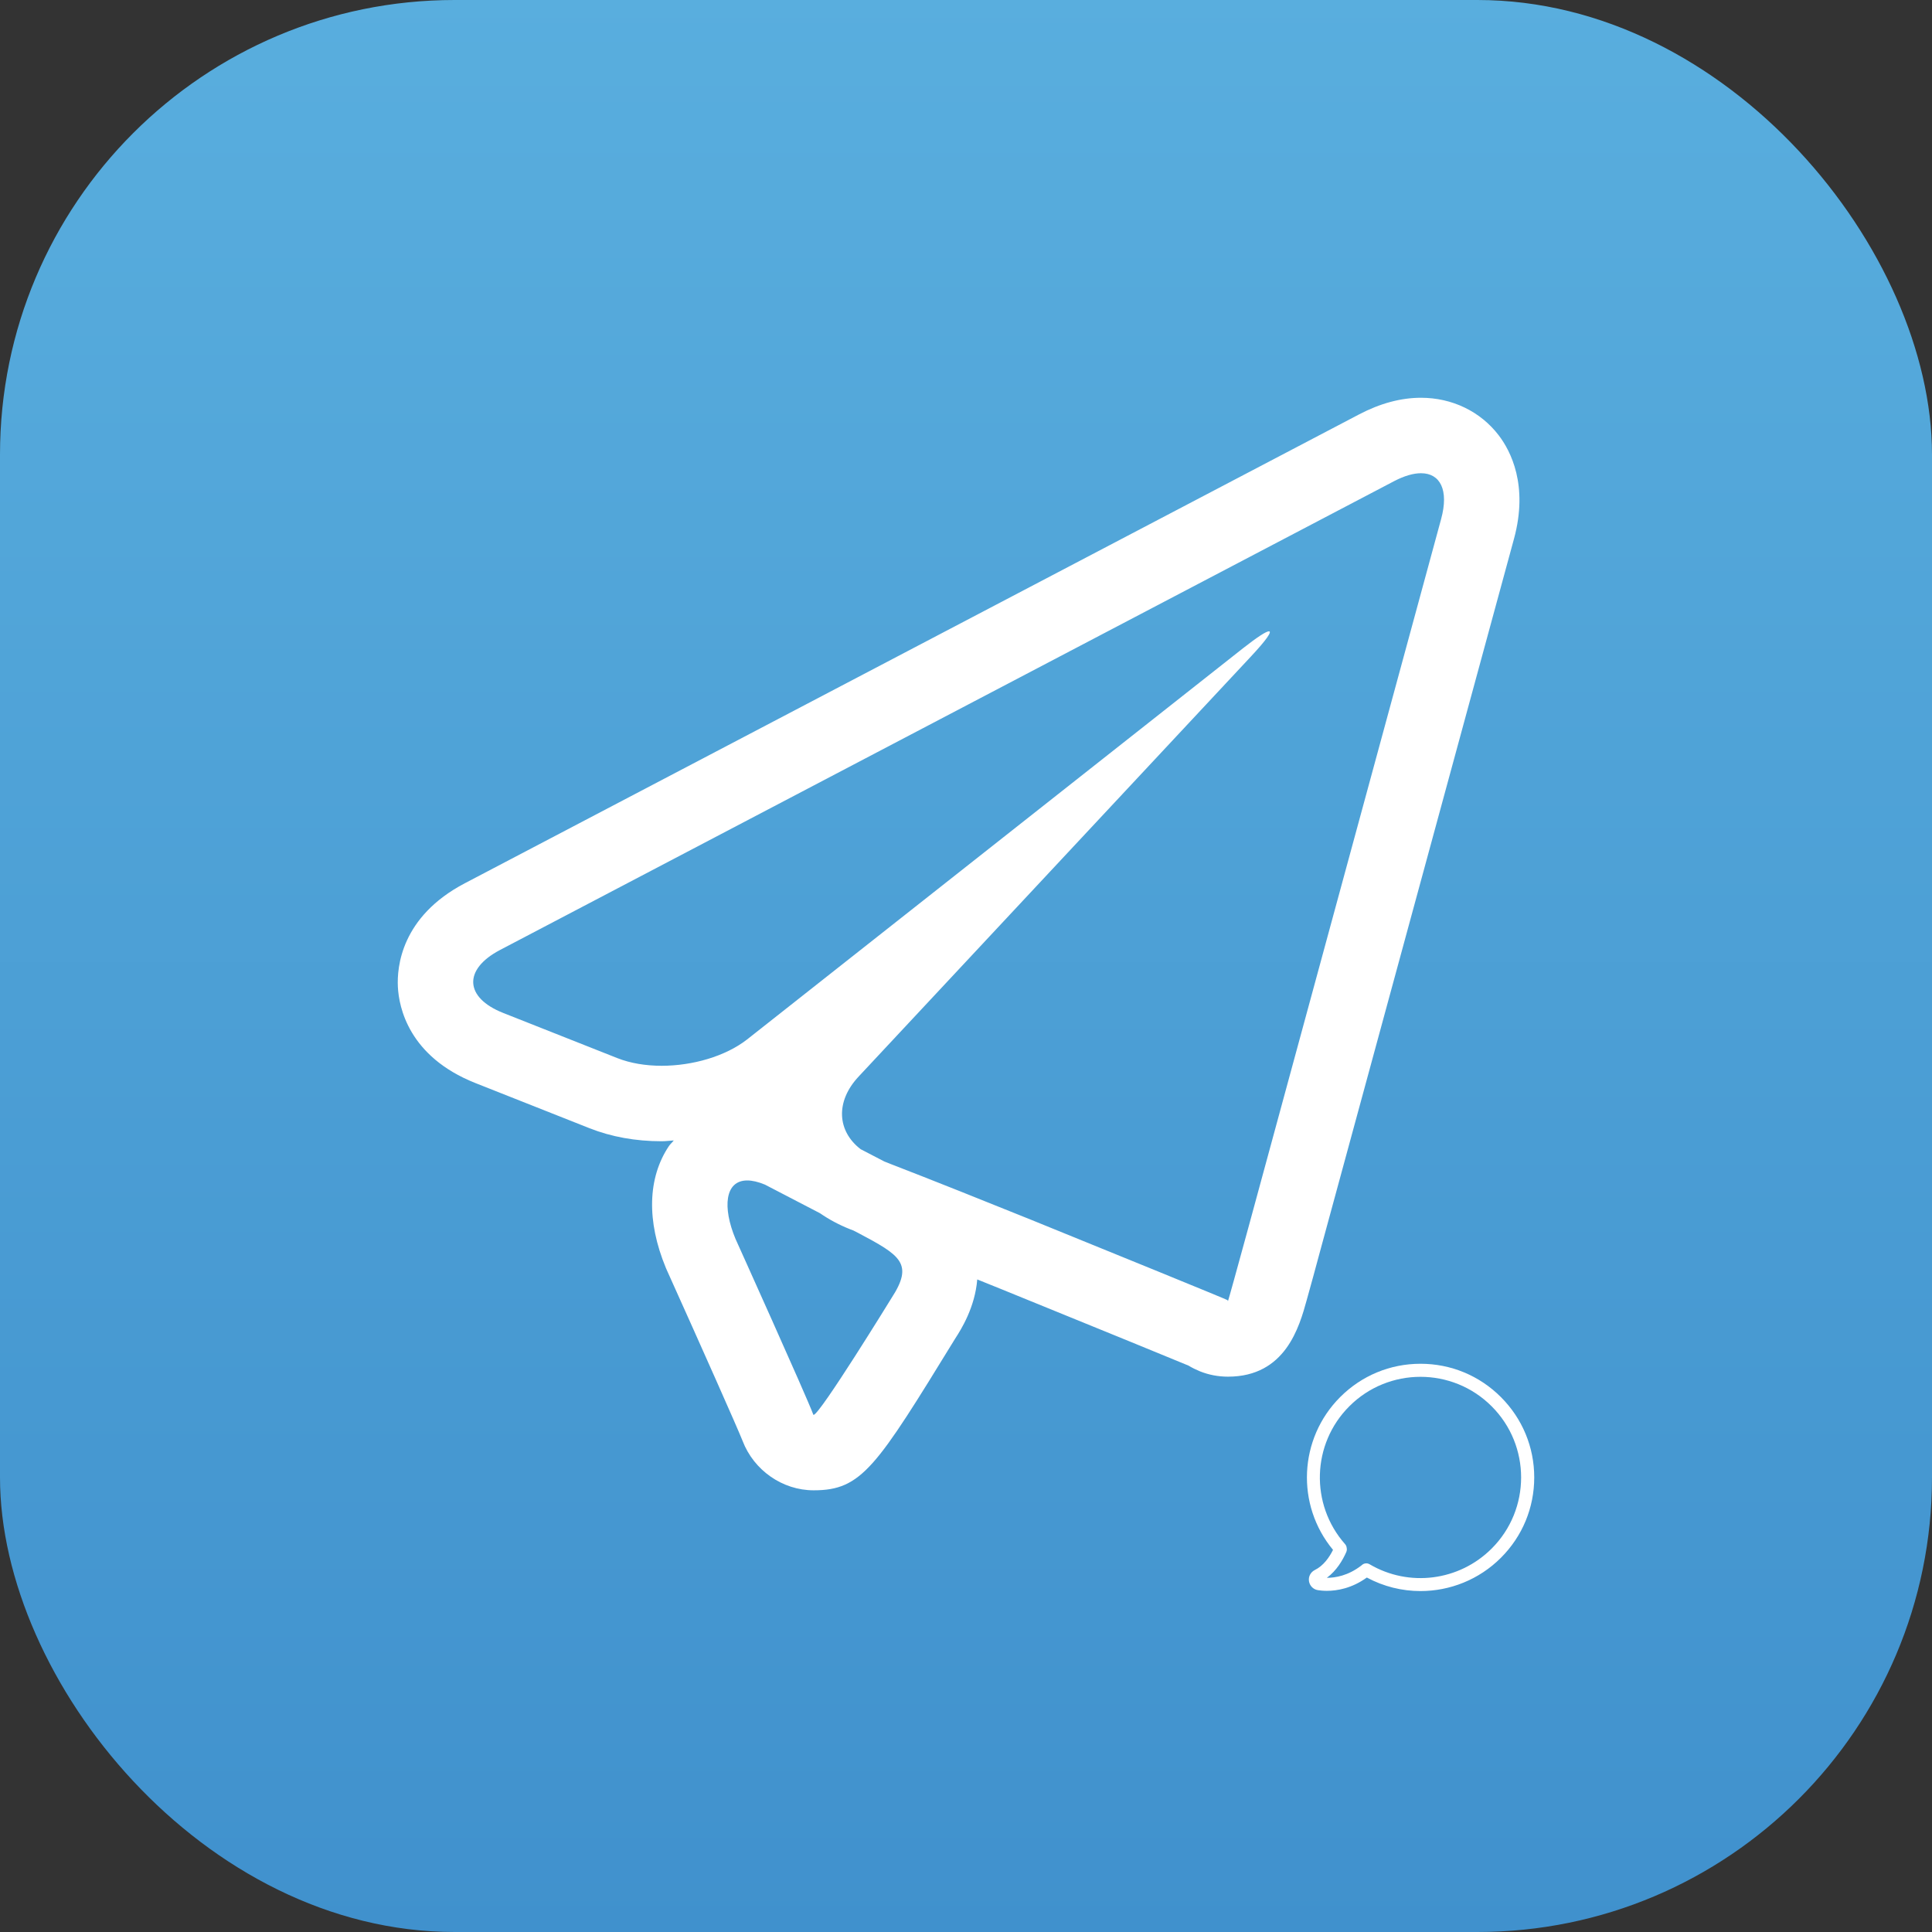 <?xml version="1.0" encoding="UTF-8"?>
<svg width="34px" height="34px" viewBox="0 0 34 34" version="1.1" xmlns="http://www.w3.org/2000/svg" xmlns:xlink="http://www.w3.org/1999/xlink">
    <rect x="0" y="0" width="34" height="34" fill="#333333" stroke="none"/>
    <!-- Generator: Sketch 44.1 (41455) - http://www.bohemiancoding.com/sketch -->
    <title>Telegram Chat Icon</title>
    <desc>Created with Sketch.</desc>
    <defs>
        <linearGradient x1="50%" y1="-0.393%" x2="50%" y2="100%" id="linearGradient-1">
            <stop stop-color="#59AEDE" offset="0%"></stop>
            <stop stop-color="#4091CD" offset="100%"></stop>
        </linearGradient>
    </defs>
    <g id="Page-1" stroke="none" stroke-width="1" fill="none" fill-rule="evenodd">
        <g id="Artboard-Copy-4" transform="translate(-433, -1334)">
            <g id="Telegram-Chat-Icon" transform="translate(433, 1334)">
                <rect id="Rectangle-2" fill="url(#linearGradient-1)" x="0" y="0" width="34" height="34" rx="8"></rect>
                <g id="Group-7" transform="translate(7, 7)" fill-rule="nonzero" fill="#FFFFFF">
                    <path d="M19.375,0.661 C19.054,0.241 18.555,0 18.007,0 C17.653,0 17.287,0.099 16.917,0.293 L1.18,8.544 C0.061,9.131 -0.016,10.016 0.002,10.368 C0.02,10.723 0.191,11.593 1.364,12.059 L3.375,12.855 C3.757,13.006 4.184,13.084 4.643,13.084 C4.715,13.084 4.785,13.074 4.857,13.07 C4.83,13.106 4.796,13.133 4.771,13.17 C4.396,13.731 4.378,14.491 4.717,15.31 C4.722,15.324 4.727,15.336 4.733,15.347 C5.327,16.665 5.989,18.153 6.069,18.359 C6.266,18.873 6.768,19.227 7.319,19.227 C8.168,19.227 8.42,18.819 9.809,16.558 C9.917,16.392 10.158,16.007 10.198,15.516 C10.361,15.582 10.513,15.643 10.644,15.696 L12.872,16.604 C13.318,16.786 13.71,16.947 13.915,17.032 C13.979,17.071 14.047,17.104 14.117,17.133 C14.274,17.196 14.441,17.227 14.61,17.227 C15.623,17.227 15.866,16.35 15.996,15.879 C16.061,15.647 16.15,15.324 16.245,14.969 L19.644,2.481 C19.9,1.539 19.585,0.936 19.375,0.661 Z M8.687,15.847 C8.687,15.847 7.426,17.899 7.318,17.899 C7.315,17.899 7.314,17.898 7.313,17.895 C7.189,17.562 5.943,14.801 5.943,14.801 C5.713,14.248 5.755,13.774 6.15,13.774 C6.236,13.774 6.34,13.797 6.461,13.847 L7.429,14.35 C7.59,14.461 7.767,14.556 7.961,14.633 L8.01,14.651 L8.101,14.697 C8.848,15.093 9.086,15.236 8.687,15.847 Z M18.362,2.132 L14.965,14.619 C14.773,15.323 14.613,15.899 14.61,15.899 C14.607,15.897 14.604,15.884 14.604,15.881 C14.604,15.877 14.05,15.65 13.373,15.373 L11.143,14.465 C10.466,14.191 9.355,13.747 8.675,13.485 L8.562,13.44 L8.146,13.224 C7.733,12.907 7.697,12.386 8.112,11.944 L15.01,4.558 C15.287,4.262 15.391,4.11 15.331,4.11 C15.284,4.11 15.13,4.208 14.874,4.409 L6.147,11.293 C5.766,11.59 5.187,11.756 4.644,11.756 C4.365,11.756 4.095,11.712 3.864,11.621 L1.855,10.826 C1.175,10.557 1.15,10.061 1.796,9.72 L17.535,1.467 C17.716,1.373 17.875,1.328 18.007,1.328 C18.346,1.328 18.5,1.624 18.362,2.132 Z" id="Shape"></path>
                    <path d="M19.413,17.586 C19.035,17.208 18.533,17 17.999,17 C17.464,17 16.963,17.208 16.585,17.586 C15.854,18.317 15.803,19.486 16.459,20.275 C16.395,20.405 16.291,20.555 16.138,20.63 C16.065,20.667 16.023,20.745 16.036,20.827 C16.049,20.908 16.111,20.971 16.192,20.984 C16.231,20.99 16.285,20.996 16.351,20.996 C16.527,20.996 16.788,20.954 17.054,20.762 C17.351,20.922 17.676,21 17.998,21 C18.516,21 19.028,20.8 19.414,20.414 C19.792,20.036 20,19.534 20,19 C20,18.466 19.791,17.964 19.413,17.586 Z M19.251,20.252 C18.68,20.823 17.797,20.937 17.102,20.528 C17.056,20.501 16.999,20.51 16.963,20.546 C16.96,20.548 16.956,20.55 16.954,20.553 C16.724,20.73 16.499,20.767 16.351,20.767 L16.35,20.767 C16.521,20.642 16.63,20.456 16.693,20.312 C16.703,20.287 16.705,20.262 16.699,20.238 C16.697,20.215 16.687,20.192 16.671,20.174 C16.052,19.474 16.084,18.409 16.746,17.748 C17.436,17.057 18.56,17.057 19.25,17.748 C19.942,18.438 19.942,19.562 19.251,20.252 Z" id="Shape"></path>
                </g>
            </g>
        </g>
    </g>
</svg>
